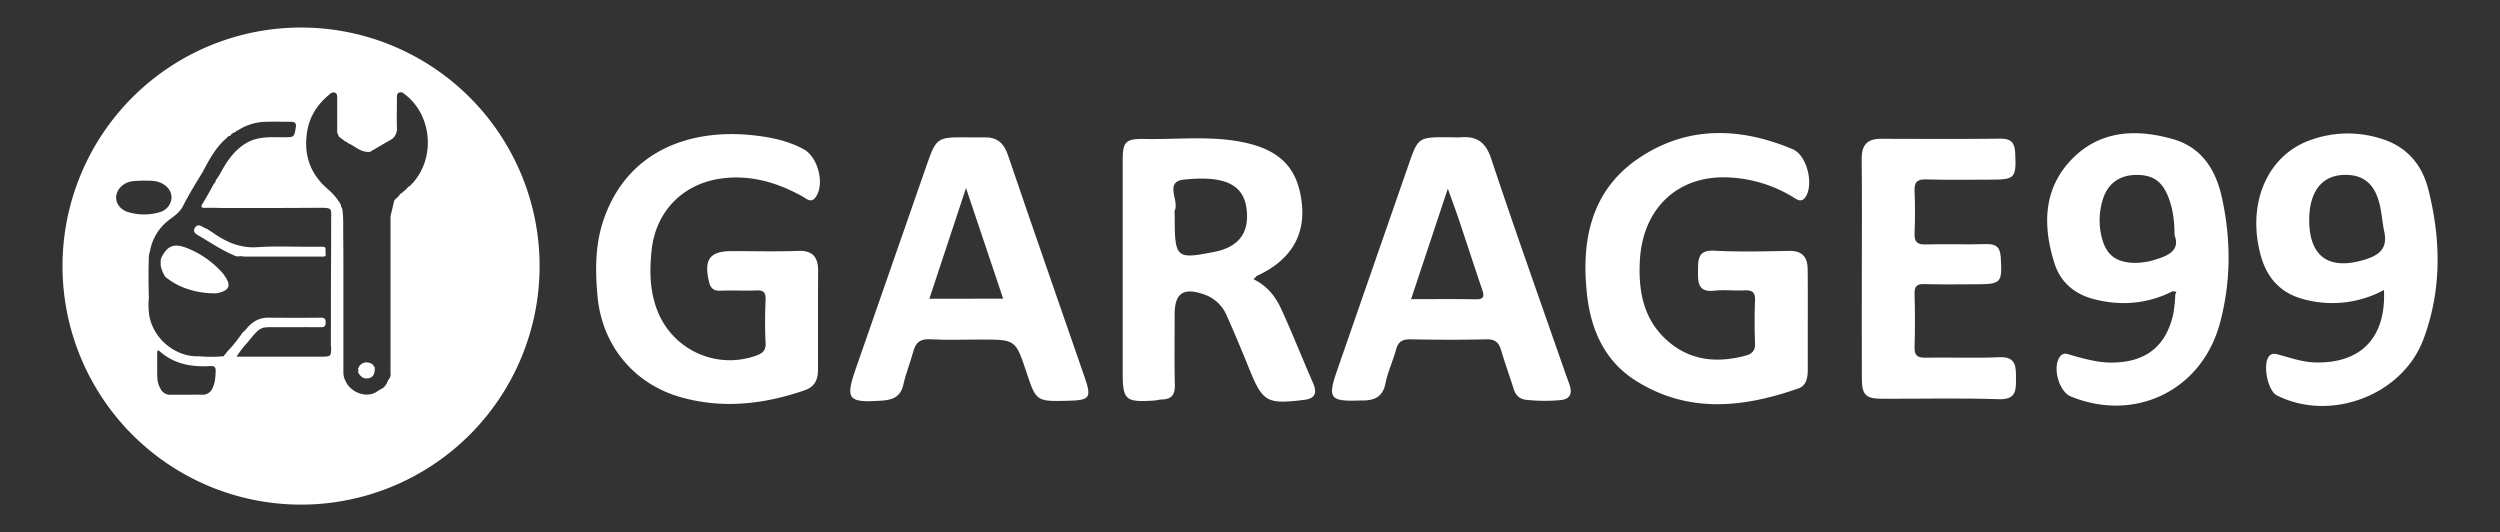 <svg id="Layer_1" data-name="Layer 1" xmlns="http://www.w3.org/2000/svg" viewBox="0 0 1100.45 234.33"><rect x="0" y="0" width="1100.45" height="234.33" fill="#333333" stroke="none"/><defs><style>.cls-1{fill:#f7a108;}.cls-2{fill:#fff;}</style></defs><path class="cls-1" d="M-.21,174.86A.83.83,0,0,1,0,174.8.83.83,0,0,0-.21,174.86Zm-.37,1.22a1.06,1.06,0,0,0,.5.13A.75.75,0,0,1-.58,176.08Zm32,45.18c.12.05.25.15.35.18-.1,0-.23-.13-.35-.18Zm8.1-108.9h0c.06-.16.21-.34.17-.46C39.74,112,39.59,112.2,39.53,112.36Zm-11.85-7.78a4,4,0,0,0,1.69,1.54A4,4,0,0,1,27.68,104.58Zm-.14-.25a5,5,0,0,1-.24-.46A5,5,0,0,0,27.54,104.33ZM74.59,247.55a2.81,2.81,0,0,0-.35-.17,2.81,2.81,0,0,1,.35.17Z"/><path class="cls-2" d="M360.06,140.9c0,7.27,0,14.54,0,21.8,0,4.28-1.28,7.52-5.91,9.11-17.87,6.15-36,8.23-54.38,3.06-20.89-5.88-35-23.07-36.8-45-1-11.38-1-22.86,3-33.92,10.54-29.68,37.81-39.44,65.72-36.39,7.64.84,15.18,2.4,22.06,6.12,6.26,3.39,9.29,15,5.47,20.85-2.13,3.25-4.25.89-6.17-.17-10.82-5.93-22.2-9.36-34.66-7.9-17.4,2-29.77,14.28-31.58,31.83-.88,8.51-.87,17.08,2.17,25.41a34.21,34.21,0,0,0,43.83,20.85c2.67-.95,4.37-2.14,4.19-5.55-.33-6.37-.25-12.78,0-19.16.11-3.24-1.08-4.16-4.18-4-5.28.22-10.58-.11-15.86.12-3.13.14-4.29-1.43-4.9-4.05-2.3-9.82.42-13.38,10.25-13.38s19.39.27,29.07-.09c6.47-.25,8.73,2.89,8.74,8.68C360.07,126.36,360.06,133.63,360.06,140.9Z"/><path class="cls-2" d="M795.75,140.86c0,7.27,0,14.54,0,21.81,0,3.52-.61,7.07-4.11,8.3-24.27,8.51-48.48,11.16-71.56-3.37-13.88-8.74-19.86-22.62-21.54-38.25C696,105.81,700.29,84,721.17,69.77c21.36-14.52,44.69-13.87,67.93-4.09,6.21,2.61,9.25,15,5.87,20.68-2,3.4-4.24,1.25-6.1.17a59.3,59.3,0,0,0-30.73-8.48c-20.84.22-35.1,14.59-36.3,36.56-.69,12.61,1.22,24.78,10.76,34.1,10.27,10,22.73,11.42,36.1,7.73,2.61-.72,3.93-2.21,3.83-5.21-.22-6.38-.25-12.79,0-19.17.14-3.75-1.6-4.39-4.79-4.24-4.39.2-8.86-.36-13.2.14-7.37.86-7.15-4.15-7.1-8.76s-.29-9.25,7.11-8.85c11,.59,22,.29,33,.09,5.68-.1,8.08,2.67,8.14,8C795.8,125.88,795.75,133.37,795.75,140.86Z"/><path class="cls-2" d="M551.79,122.92c6.07,2.93,9.71,7.7,12.19,13.11,4.93,10.74,9.27,21.75,14,32.58,2.09,4.78.58,7-4.41,7.46-.44,0-.87.12-1.31.17-14.49,1.59-16.52.33-22-13-3.3-8.11-6.64-16.21-10.23-24.19a16.69,16.69,0,0,0-9.73-9.36c-9.32-3.32-13.24-.77-13.24,8.66,0,10.36-.16,20.72.08,31.07.1,4.14-1.27,6.24-5.44,6.42-1.31,0-2.61.41-3.92.49-12.43.78-13.59-.29-13.59-12.4q0-46.62,0-93.23c0-8.28,1.18-9.68,9.57-9.52,14.72.28,29.59-1.57,44.13,1.58,16.45,3.58,23.83,12.09,25.23,27.73,1.23,13.78-5.58,24.42-19.75,30.89C553.06,121.54,552.81,121.94,551.79,122.92Zm-34.71-28.3c0,19.18.45,19.6,17.53,16.23,10.77-2.13,15.48-8.53,14.08-19.09-1.38-10.32-9.26-14.61-27.45-12.71-8.94.92-2.09,9.18-4.13,13.61A5.12,5.12,0,0,0,517.08,94.62Z"/><path class="cls-2" d="M638.5,60.43c1.54,0,3.09.1,4.63,0,7.07-.53,10.87,2.24,13.27,9.46,10.49,31.55,21.67,62.87,32.6,94.27.65,1.86,1.4,3.69,2,5.58,1.1,3.67,0,6-4.11,6.37a74.58,74.58,0,0,1-15.16-.13c-3-.35-4.58-2.06-5.46-4.83-1.77-5.64-3.8-11.2-5.47-16.86-1-3.38-2.52-5-6.42-4.93-11.23.27-22.47.21-33.7,0-3.43,0-5.22,1.08-6.14,4.43-1.39,5.06-3.67,9.91-4.69,15-1.16,5.77-4.68,7.44-9.81,7.5-.44,0-.88,0-1.32,0-13.36.49-14.43-.9-10.14-13.27Q604.26,117.85,620,72.6C624.27,60.32,624.24,60.31,638.5,60.43Zm-17.38,71.26c9.87,0,19.1-.12,28.32.06,3.61.08,4.06-1.13,3-4.24-3.47-10.12-6.74-20.31-10.14-30.45-1.41-4.2-2.95-8.36-5-14C631.59,100.25,626.44,115.73,621.12,131.69Z"/><path class="cls-2" d="M426.57,60.47c2.2,0,4.4.06,6.6,0,5.57-.19,8.64,2.34,10.49,7.75,11.11,32.69,22.53,65.27,33.8,97.9,3.11,9,2.3,10.06-7.35,10.29-14,.33-14,.33-18.35-12.75-4.73-14.2-4.73-14.2-20-14.2-7.48,0-15,.29-22.44-.12-4.41-.24-6.29,1.54-7.33,5.47-1.29,4.87-3.27,9.56-4.34,14.46-1.19,5.38-4.64,6.77-9.5,7.09-14.93,1-16.18-.49-11.4-14.21q15.43-44.28,30.84-88.56C412.2,60.3,412.26,60.32,426.57,60.47Zm15,71L425.22,82.76c-5.75,17.36-10.87,32.85-16.13,48.74Z"/><path class="cls-2" d="M956.43,128.17c-11.1,5.62-22.72,6.59-34.66,3.53-8.45-2.17-14.76-7.37-17.39-15.68-5.2-16.39-5.15-32.7,7.46-45.79,12.45-12.92,28.5-13.65,44.84-8.93,12.59,3.64,18.69,13.6,21.33,25.55,4.09,18.52,4.1,37.19-.9,55.59-8,29.42-37.24,43.63-65.56,32.09-5.31-2.16-8.24-13.05-4.79-17.55,1.65-2.16,3.43-1.06,5.32-.54,5.71,1.56,11.37,3.19,17.44,3.16,14.93-.06,24-7.09,27.16-21.61a72.44,72.44,0,0,0,.86-8.49c.15-.36.31-.71.46-1.07Zm.75-24.72c0-6.19-.71-11.38-2.59-16.36-2.76-7.3-6.89-10.18-14.37-10.09-7.3.08-12.53,3.86-14.63,10.89a30.79,30.79,0,0,0-.38,16.87c1.84,7,5.61,10.29,12.92,10.9a29,29,0,0,0,11-1.51C954.74,112.43,959.7,110,957.18,103.45Z"/><path class="cls-2" d="M1049.37,127.66a47.87,47.87,0,0,1-34.54,4.27c-10.36-2.47-16.75-9-19.62-19.22-6.23-22.27,2.2-43.39,20.66-50.63a48.23,48.23,0,0,1,32.37-1c11.13,3.39,17.9,11.41,20.63,22.17,5.63,22.18,6,44.55-2.18,66.22-9.28,24.68-41.12,36.46-64.52,24.53-3.95-2-6.26-13.63-3.43-17.12,1.42-1.75,3-1.1,4.78-.63,5.08,1.36,10,3.12,15.42,3.28C1039.15,160.13,1050.37,148.67,1049.37,127.66Zm-32.9-30.83c0,16.21,8.73,22.33,24.62,17.4,6.15-1.91,10-4.85,8.42-12.18-1.16-5.54-1.17-11.31-3.55-16.63s-6.4-8.09-12.24-8.41C1022.73,76.4,1016.5,83.51,1016.47,96.83Z"/><path class="cls-2" d="M819.54,118.27c0-16.08.13-32.16-.07-48.23-.07-6.11,2.39-9,8.53-8.94,17.62.07,35.24.13,52.85-.06,4.79,0,6,2.24,6.21,6.41.49,10.92-.08,11.62-10.75,11.62-9.47,0-18.95.2-28.41-.1-4.19-.13-5.32,1.36-5.15,5.3.27,6.16.26,12.34,0,18.5-.15,3.76,1.2,4.93,4.92,4.83,8.8-.24,17.62.11,26.42-.15,4.38-.14,6.32,1.15,6.6,5.81.67,11.28.31,11.87-11.07,11.87-7.48,0-15,.18-22.46-.08-3.53-.12-4.51,1.07-4.41,4.48.22,7.7.25,15.42,0,23.11-.14,3.83,1.21,4.88,4.89,4.81,10.79-.21,21.6.3,32.37-.21,7.61-.36,7.38,4.38,7.39,9.36s.2,9.37-7.45,9.12c-17.16-.57-34.35-.14-51.53-.2-7.22,0-8.85-1.71-8.87-9C819.5,150.42,819.54,134.35,819.54,118.27Z"/><path class="cls-2" d="M143.32,110c.07-1-.36-1.36-1.26-1.39H134.8c-7.15,0-14.33-.3-21.45.19-7.83.54-14.2-2.43-20.25-6.79l-.85-.53,0,0-.49-.32h0l-.72-.47h0l-.16,0h0a10.23,10.23,0,0,1-1.21-.56c-1.37-.87-2.86-1.6-3.9.2s.45,2.67,1.8,3.46c5.13,3,10,6.33,15.51,8.63,1.28.93,2.8,0,4.13.53l35.29,0a6.21,6.21,0,0,1-.85.21,6.21,6.21,0,0,0,.85-.21l.87-.26C143.33,111.76,143.26,110.86,143.32,110Z"/><path class="cls-2" d="M146.17,59.52s0,.08,0,.15h0A.8.8,0,0,1,146.17,59.52Z"/><path class="cls-2" d="M137.71,54.35c0-.09.1-.19.13-.27h0C137.81,54.16,137.74,54.26,137.71,54.35Z"/><polygon class="cls-2" points="141.59 145.4 141.59 145.41 141.59 145.4 141.59 145.4"/><path class="cls-2" d="M68.94,109.5h0a1.92,1.92,0,0,0-.29-.14A1.34,1.34,0,0,1,68.94,109.5Z"/><path class="cls-2" d="M98.51,120.81a41.13,41.13,0,0,0-16.33-11.67c-5.77-2.18-8.55-1-11.29,4.56,0,.14-.06.29-.08.43s0,.31-.08.47c0,.75,0,1.51,0,2.27a14.91,14.91,0,0,0,2,4.95c-.18,0-.34-.09-.5-.14l.49.14a30,30,0,0,0,8.71,5,37.53,37.53,0,0,0,13.87,2.28c5.79-1.08,6.75-3.47,3.25-8.13Z"/><path class="cls-2" d="M165,161.85l0,0-.9-1.37a4.48,4.48,0,0,0-4.44-.63,1.72,1.72,0,0,1,.48-.72,1.72,1.72,0,0,0-.48.72l-.75.56a2.38,2.38,0,0,0-.77-1.2,2.38,2.38,0,0,1,.77,1.2c-.83.49-1,1.42-1.4,2.19q.74.51,0,1a1.27,1.27,0,0,1-.32-.25,1.27,1.27,0,0,0,.32.25c.94,1.95,2.31,3.33,4.66,2.91,2.06-.37,2.89-1.87,2.8-4.64a3.19,3.19,0,0,1,1.82,1.22A3.19,3.19,0,0,0,165,161.85Z"/><path class="cls-2" d="M169.34,168.8h0c0-.08.08-.15.11-.23C169.42,168.64,169.37,168.72,169.34,168.8Z"/><path class="cls-2" d="M132.52,12.12a105,105,0,1,0,105,105.05A105,105,0,0,0,132.52,12.12ZM56.68,93.44c-3.72-1-5.82-4-5.53-7,.31-3.27,3.22-6.1,7-6.65,1.63-.23,3.3-.21,5-.3,2.48.11,5-.14,7.35.87,3.19,1.35,5,3.79,5,6.6a7,7,0,0,1-5.18,6.43A24.33,24.33,0,0,1,56.68,93.44ZM94.94,163.5c-.13,2.58-.24,5.11-1.45,7.46A4.63,4.63,0,0,1,89,173.75c-2.34-.06-4.67,0-7,0h0c-2.34,0-4.67,0-7,0a4.6,4.6,0,0,1-4.36-2.66,10.8,10.8,0,0,1-1.4-5c-.12-3.54,0-7.09-.06-10.63,0-1,.19-1.63,1.22-.73,6.4,5.58,14,6.89,22.17,6.4C94.4,161.06,95,161.56,94.94,163.5Zm50.7-11.76c0,.38.09.75.1,1.13.06,3.89-.13,4.12-4,4.13q-17.88,0-35.77,0h-1.86a46.75,46.75,0,0,1,4.8-6.2c6.17-7.58,5.52-6.76,14.25-6.76,6,0,12.07-.06,18.11,0,1.58,0,2-.46,2.08-2s-.39-2.23-2.13-2.21c-7.78.09-15.55.07-23.33,0-3.66,0-6.49,1.65-8.89,4.25a9.22,9.22,0,0,1-2.2,2.25,61.46,61.46,0,0,1-6.46,8.11l-.62.64a1,1,0,0,1-.63.8h0l-.44.6a.25.25,0,0,1-.22.27l-.07.15-.12-.08a59.12,59.12,0,0,1-10.56,0c-10.85.5-21.14-8.47-22.15-19.35a34,34,0,0,1,0-6.54c-.18-6.07-.21-12.14,0-18.21a12.21,12.21,0,0,1,.49-2.18,22,22,0,0,1,8.77-14C76.93,94.93,79.1,93.4,80.4,91,83,85.84,86,80.94,89,76.09c2.9-5.42,5.7-10.92,10.45-15.05.59-.51,1-1.31,2-1.26h0c.32-1,1.18-1.24,2-1.62l.41-.23a.94.94,0,0,1,.83-.52,23.09,23.09,0,0,1,12.76-3.8c3.53-.12,7.07,0,10.6,0,1.77,0,2.47.63,2.16,2.45-.73,4.35-.69,4.35-5.12,4.36-5.32,0-10.7-.47-15.7,2C103.55,65.52,100,70.64,97,76.31c-.46.86-1.06,1.63-1.6,2.45l-.36.55h0c-.06.13-.12.26-.17.4a1.24,1.24,0,0,1-.61,1h0c-1.66,2.94-3.23,5.93-5,8.79-1.16,1.84-.51,2,1.24,2,2.55-.08,5.11,0,7.66.07,14.1,0,28.2,0,42.3-.11,6,0,5.33.21,5.31,5.29q0,12.78-.09,25.56ZM180.25,82a1.38,1.38,0,0,1-.41.18l-.05-.14,0,.14A20.13,20.13,0,0,1,176,85.53c-.56,1.47-2.55,1.92-2.7,3.7q-.69,3-1.4,5.9c0,.45,0,.9,0,1.34v65.25a.41.41,0,0,1,0,.43l0,1.83a3.6,3.6,0,0,1-.85,3.09l-.07,0c-.74,1.77-1.49,3.52-3.46,4.28l-1.89,1.2a1.8,1.8,0,0,1-.59-.28,1.8,1.8,0,0,0,.59.28c-4.4,2.73-11.2.32-13.54-4.82a8.22,8.22,0,0,1-.94-3.45q0-10.35,0-20.71V114.15c0-4.94-.08-9.88-.08-14.82a49.2,49.2,0,0,0-.39-7.38.17.17,0,0,1-.07-.28,2.13,2.13,0,0,1-.53-1.49A26.08,26.08,0,0,0,144,83c-6.83-6-10-13.64-9.08-22.8.62-7.85,4.3-14,10.39-18.86a2,2,0,0,1,2.27-.49c.85.45.85,1.33.85,2.18q0,7.68,0,15.36c.27.62.55,1.23.83,1.84l2.9,2.15h0a.81.81,0,0,1,.82.46l.73.45.15,0,.42.21c2.7,1.54,5.16,3.69,8.6,3.34,2.92-1.7,5.82-3.45,8.77-5.1a5.45,5.45,0,0,0,3.06-5.33c-.11-4.52,0-9,0-13.57,0-.84,0-1.69,1-2.1a2,2,0,0,1,2.07.46C190.71,50.61,192,71,180.25,82Z"/><path class="cls-2" d="M148.74,63.47a5.14,5.14,0,0,1-.77,0A5.14,5.14,0,0,0,148.74,63.47Z"/></svg>